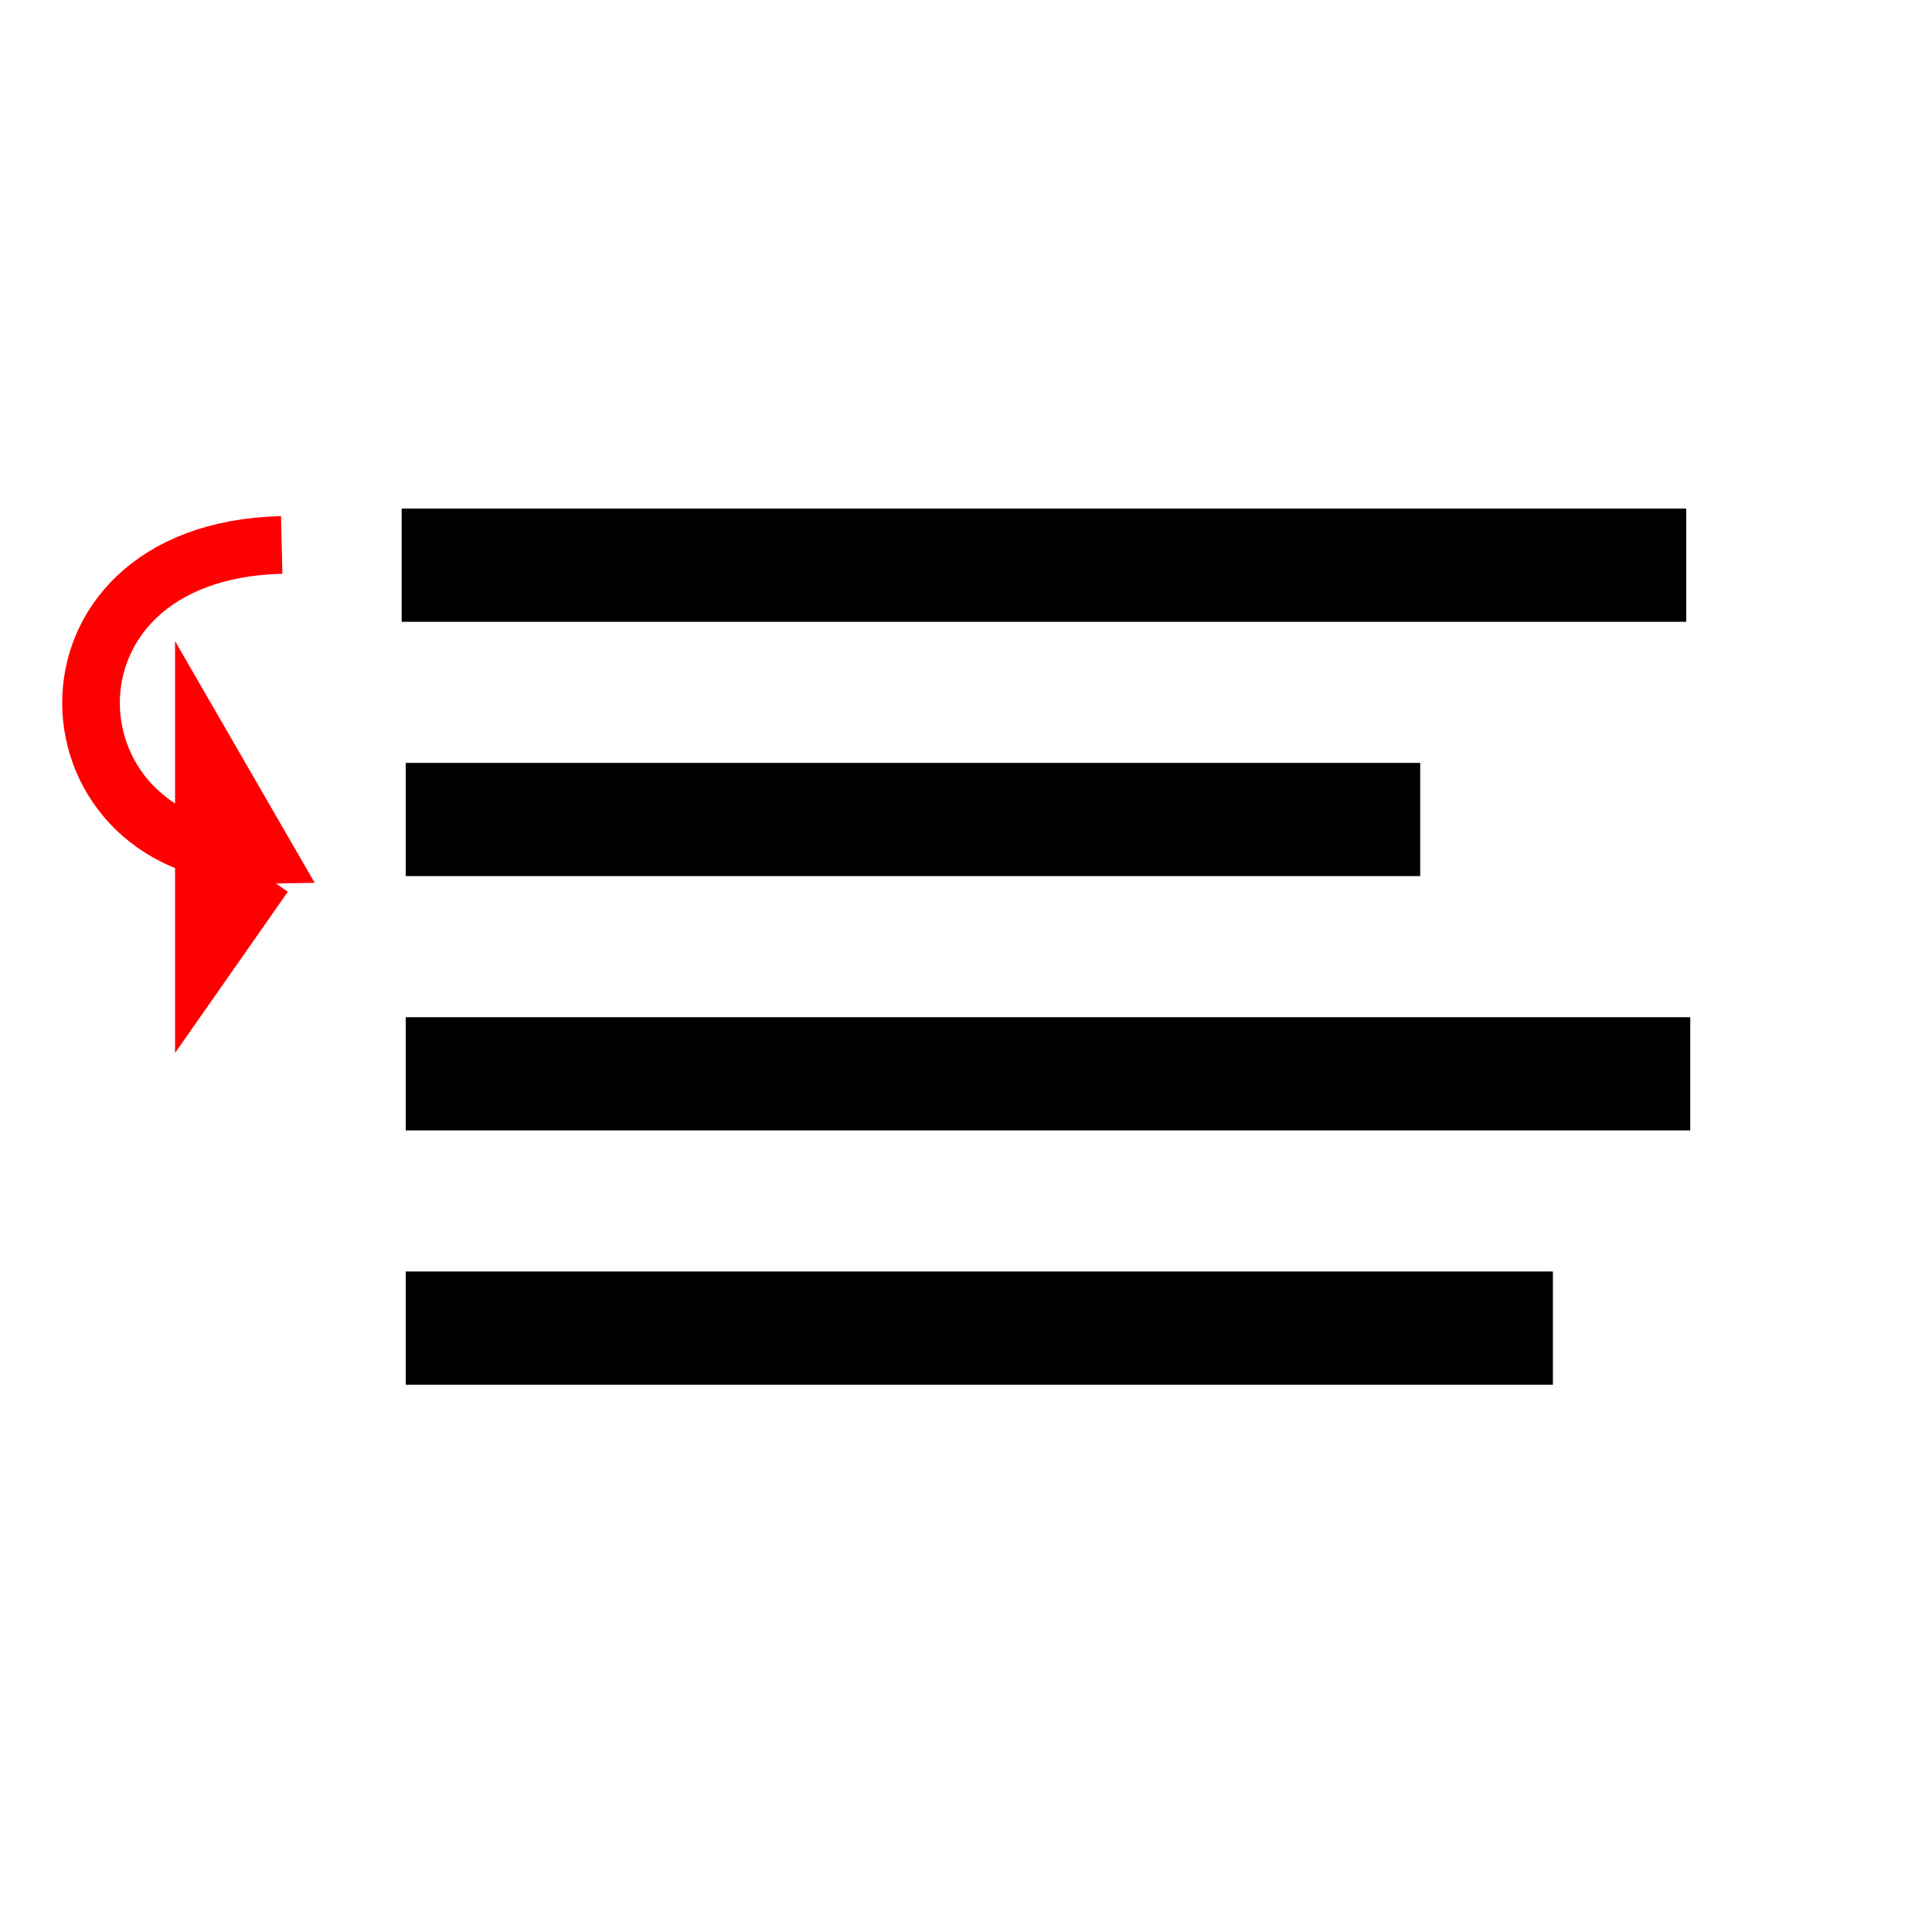 <?xml version="1.0" encoding="UTF-8" standalone="no"?>
<!-- Created with Inkscape (http://www.inkscape.org/) -->
<svg
   xmlns:dc="http://purl.org/dc/elements/1.1/"
   xmlns:cc="http://creativecommons.org/ns#"
   xmlns:rdf="http://www.w3.org/1999/02/22-rdf-syntax-ns#"
   xmlns:svg="http://www.w3.org/2000/svg"
   xmlns="http://www.w3.org/2000/svg"
   xmlns:sodipodi="http://sodipodi.sourceforge.net/DTD/sodipodi-0.dtd"
   xmlns:inkscape="http://www.inkscape.org/namespaces/inkscape"
   width="32px"
   height="32px"
   id="svg2383"
   sodipodi:version="0.32"
   inkscape:version="0.46"
   inkscape:export-filename="/home/lepagee/dev/bashdebug/pixmap/22x22/nextline.png"
   inkscape:export-xdpi="74.422318"
   inkscape:export-ydpi="74.422318"
   sodipodi:docname="nextline.svg"
   inkscape:output_extension="org.inkscape.output.svg.inkscape">
  <defs
     id="defs2385">
    <inkscape:perspective
       sodipodi:type="inkscape:persp3d"
       inkscape:vp_x="0 : 16 : 1"
       inkscape:vp_y="0 : 1000 : 0"
       inkscape:vp_z="32 : 16 : 1"
       inkscape:persp3d-origin="16 : 10.666667 : 1"
       id="perspective2391" />
  </defs>
  <sodipodi:namedview
     id="base"
     pagecolor="#ffffff"
     bordercolor="#666666"
     borderopacity="1.0"
     inkscape:pageopacity="0.0"
     inkscape:pageshadow="2"
     inkscape:zoom="15.836083"
     inkscape:cx="12.745656"
     inkscape:cy="15.495883"
     inkscape:current-layer="layer1"
     showgrid="true"
     inkscape:grid-bbox="true"
     inkscape:document-units="px"
     inkscape:window-width="1142"
     inkscape:window-height="771"
     inkscape:window-x="1951"
     inkscape:window-y="81" />
  <g
     id="layer1"
     inkscape:label="Layer 1"
     inkscape:groupmode="layer">
    <rect
       style="opacity:1;fill:#000000;fill-opacity:1;stroke:none;stroke-opacity:1"
       id="rect3181"
       width="21.276"
       height="1.875"
       x="6.653"
       y="8.424" />
    <rect
       style="opacity:1;fill:#000000;fill-opacity:1;stroke:none;stroke-opacity:1"
       id="rect3185"
       width="16.803"
       height="1.875"
       x="6.72"
       y="12.636" />
    <rect
       style="opacity:1;fill:#000000;fill-opacity:1;stroke:none;stroke-opacity:1"
       id="rect3187"
       width="21.276"
       height="1.875"
       x="6.72"
       y="16.848" />
    <rect
       style="opacity:1;fill:#000000;fill-opacity:1;stroke:none;stroke-opacity:1"
       id="rect3189"
       width="19.001"
       height="1.875"
       x="6.72"
       y="21.06" />
    <path
       style="fill:none;fill-rule:evenodd;stroke:#ff0000;stroke-width:0.955px;stroke-linecap:butt;stroke-linejoin:miter;stroke-opacity:1"
       d="M 4.666,9.026 C 0.32,9.129 0.68,14.242 4.395,14.162 L 3.377,12.4 L 3.377,15.925 L 4.376,14.497"
       id="path3191"
       sodipodi:nodetypes="ccccc" />
  </g>
</svg>
